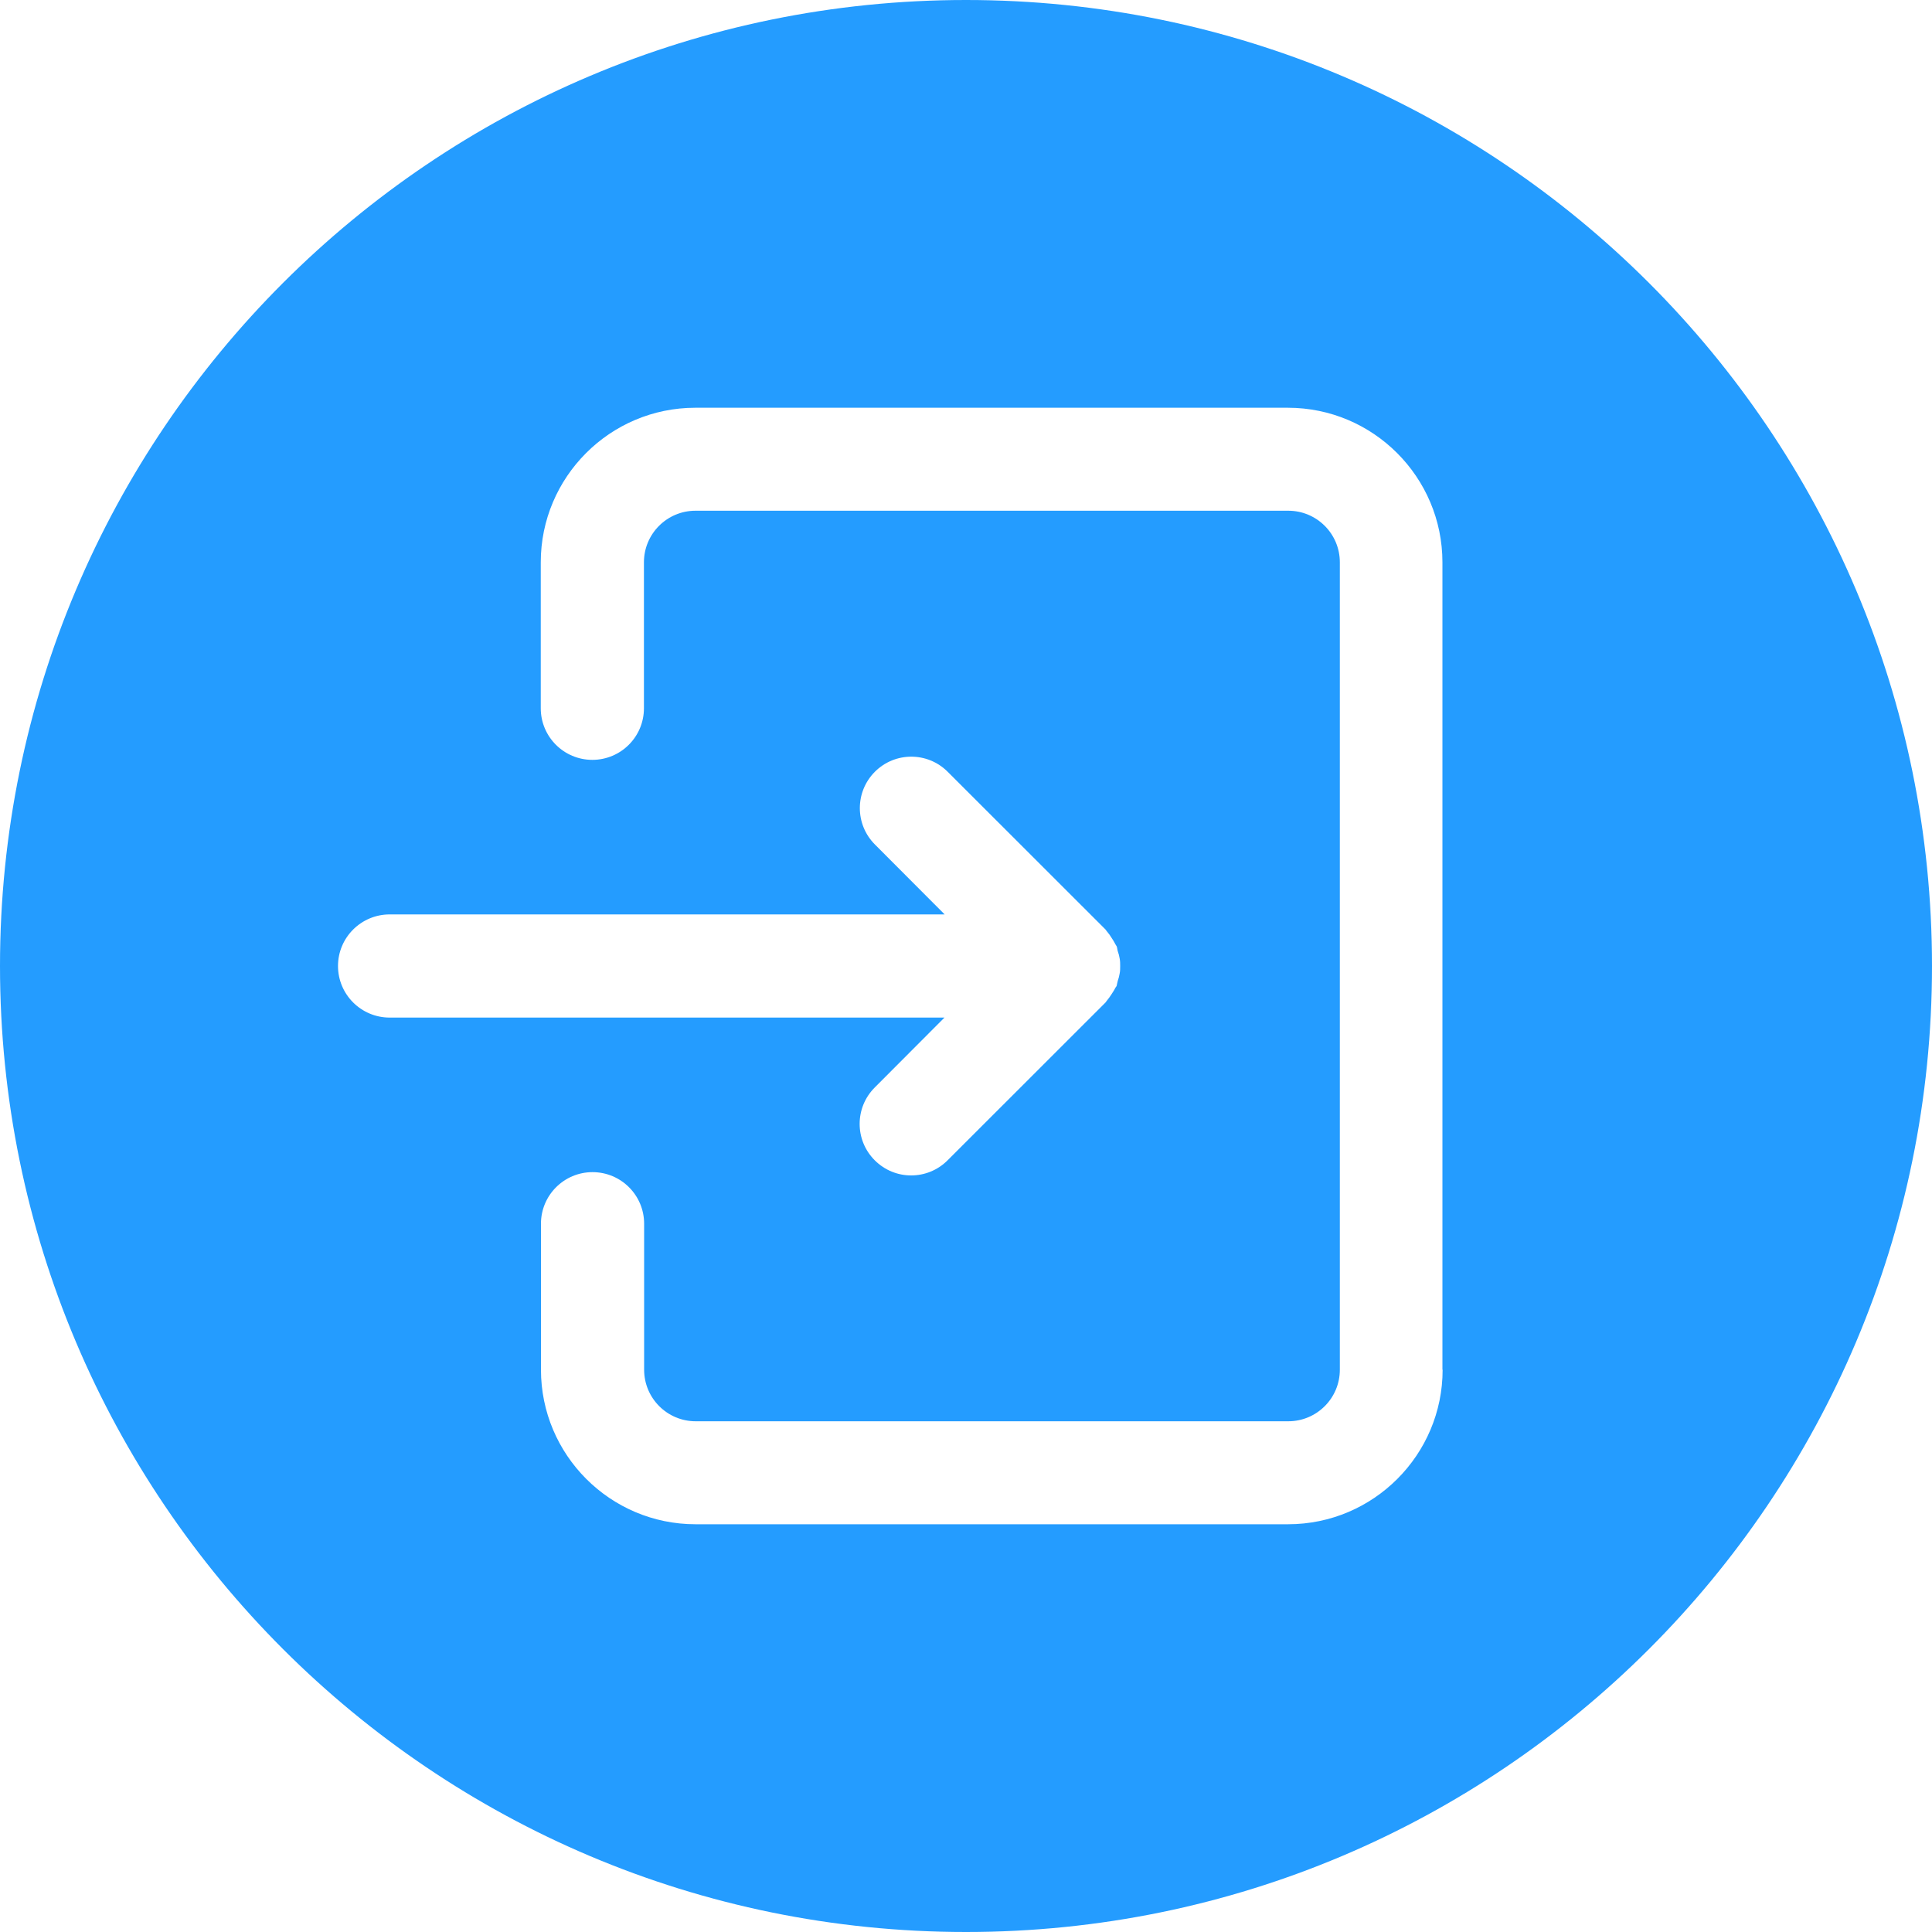 
<svg width="20px" height="20px" viewBox="0 0 20 20" version="1.1" xmlns="http://www.w3.org/2000/svg" xmlns:xlink="http://www.w3.org/1999/xlink">
    <!-- Generator: Sketch 51.1 (57501) - http://www.bohemiancoding.com/sketch -->
    <desc>Created with Sketch.</desc>
    <defs></defs>
    <g id="登录" stroke="none" stroke-width="1" fill="none" fill-rule="evenodd">
        <g id="快捷跳转板块" transform="translate(-651, -497)">
            <g id="Group-2" transform="translate(647, 493)">
                <g>
                    <rect id="Rectangle-3" fill="#FFFFFF" opacity="0" x="0" y="0" width="28" height="28"></rect>
                    <g id="数据导入_焦点" transform="translate(4, 4)" fill-rule="nonzero">
                        <rect id="Rectangle-path" fill="#000000" opacity="0" x="0" y="0" width="20" height="20"></rect>
                        <path d="M10,0 C4.478,0 0,4.478 0,10 C0,15.522 4.478,20 10,20 C15.522,20 20,15.522 20,10 C20,4.478 15.522,0 10,0 Z M3.499,10 C3.499,9.705 3.739,9.466 4.034,9.466 L9.779,9.466 L9.057,8.742 C8.849,8.534 8.849,8.197 9.057,7.989 C9.265,7.781 9.602,7.781 9.81,7.989 L11.444,9.622 C11.45,9.629 11.453,9.636 11.459,9.642 C11.477,9.663 11.493,9.685 11.506,9.707 C11.522,9.73 11.535,9.752 11.546,9.774 C11.551,9.781 11.555,9.788 11.56,9.797 C11.566,9.812 11.566,9.83 11.571,9.846 C11.58,9.873 11.587,9.897 11.591,9.924 C11.596,9.951 11.596,9.975 11.596,10 C11.596,10.027 11.596,10.051 11.591,10.076 C11.587,10.103 11.58,10.127 11.571,10.154 C11.566,10.17 11.564,10.188 11.56,10.203 C11.558,10.212 11.551,10.217 11.546,10.226 C11.535,10.25 11.52,10.27 11.506,10.293 C11.491,10.315 11.477,10.337 11.459,10.358 C11.453,10.364 11.45,10.371 11.444,10.378 L9.81,12.011 C9.705,12.116 9.569,12.168 9.432,12.168 C9.296,12.168 9.16,12.116 9.055,12.011 C8.847,11.803 8.847,11.466 9.055,11.258 L9.777,10.534 L4.034,10.534 C3.739,10.534 3.499,10.295 3.499,10 Z M14.934,14.179 C14.934,15.061 14.217,15.779 13.334,15.779 L7.2,15.779 C6.317,15.779 5.6,15.061 5.6,14.179 L5.6,12.668 C5.6,12.373 5.839,12.134 6.134,12.134 C6.429,12.134 6.668,12.373 6.668,12.668 L6.668,14.179 C6.668,14.474 6.907,14.713 7.202,14.713 L13.336,14.713 C13.631,14.713 13.87,14.474 13.87,14.179 L13.87,5.821 C13.87,5.526 13.631,5.287 13.336,5.287 L7.2,5.287 C6.905,5.287 6.666,5.526 6.666,5.821 L6.666,7.332 C6.666,7.627 6.427,7.866 6.132,7.866 C5.837,7.866 5.598,7.627 5.598,7.332 L5.598,5.821 C5.598,4.939 6.315,4.221 7.198,4.221 L13.332,4.221 C14.215,4.221 14.932,4.939 14.932,5.821 L14.932,14.179 L14.934,14.179 Z" id="Shape" fill="#249CFF"></path>
                    </g>
                </g>
            </g>
        </g>
    </g>
</svg>
